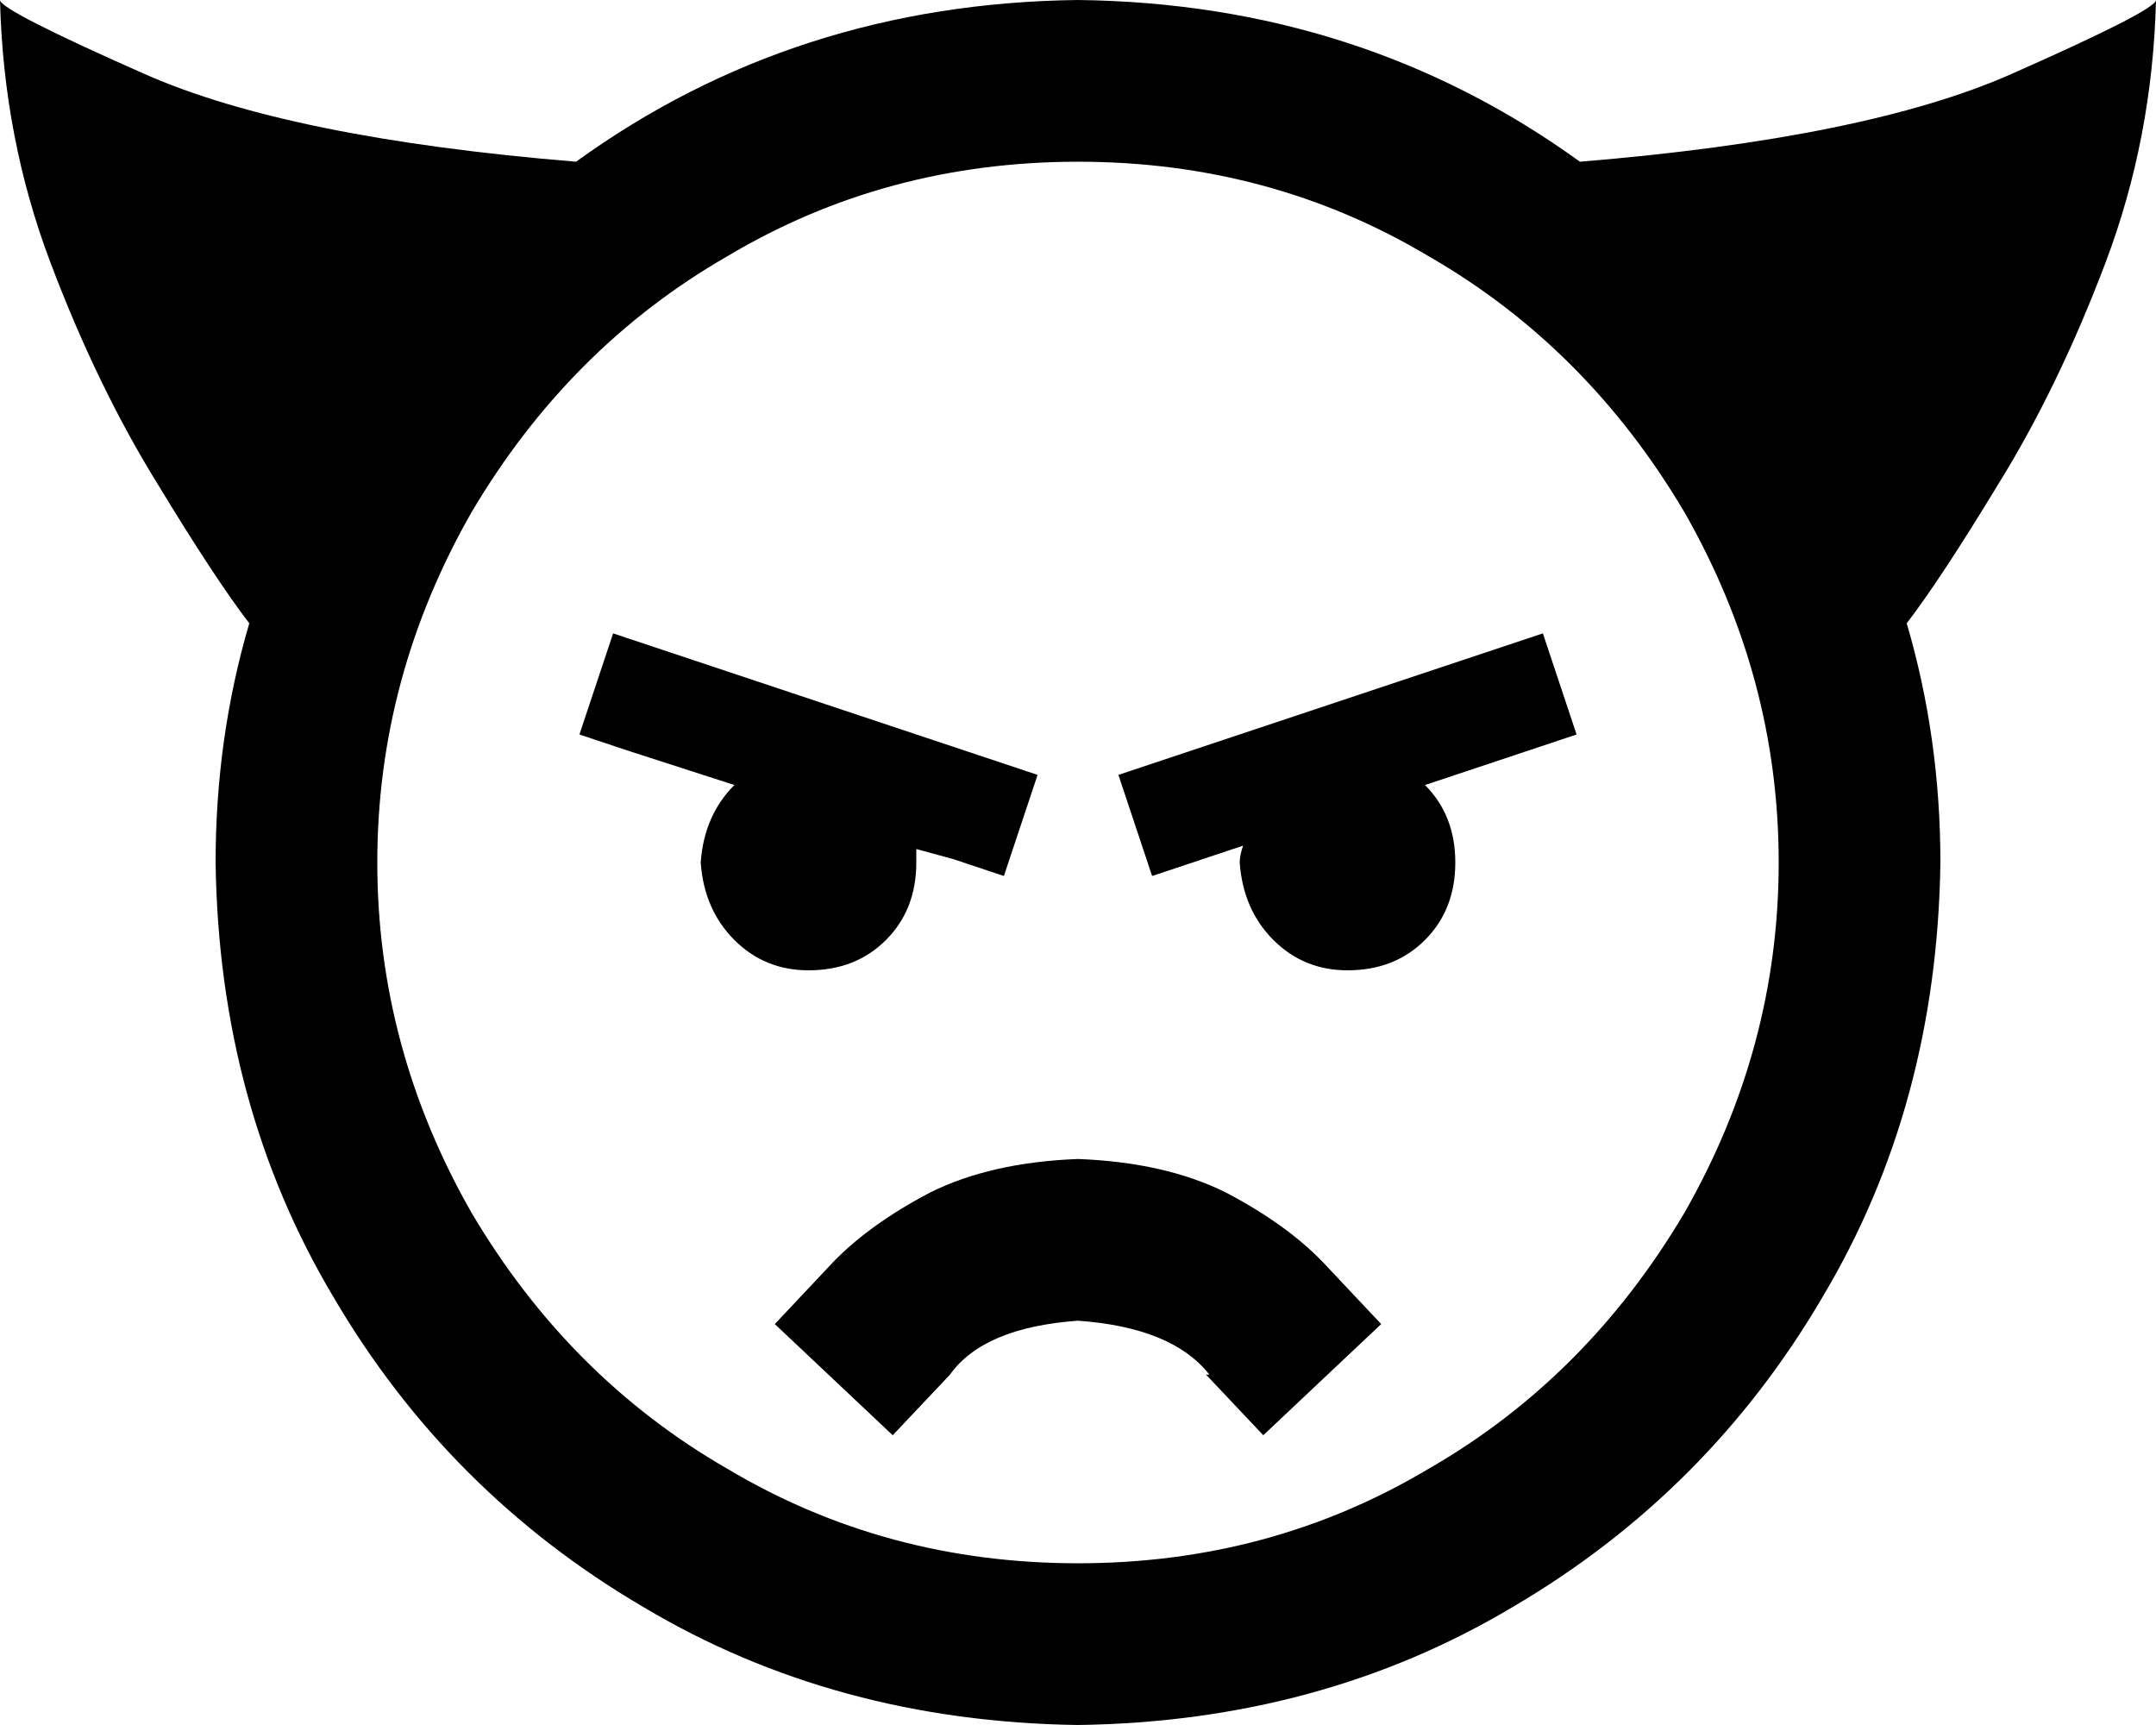 <svg viewBox="0 0 640 512">
  <path
    d="M 171 48 Q 236 1 320 0 Q 404 1 469 48 Q 554 41 597 22 Q 640 3 640 0 Q 639 41 625 78 Q 611 115 593 144 Q 576 172 566 185 Q 576 219 576 256 Q 575 328 541 385 Q 507 443 449 477 Q 392 511 320 512 Q 248 511 191 477 Q 133 443 99 385 Q 65 328 64 256 Q 64 219 74 185 Q 64 172 47 144 Q 29 115 15 78 Q 1 41 0 0 Q 0 3 43 22 Q 86 41 171 48 L 171 48 Z M 320 464 Q 377 464 424 436 L 424 436 Q 471 409 500 360 Q 528 311 528 256 Q 528 201 500 152 Q 471 103 424 76 Q 377 48 320 48 Q 263 48 216 76 Q 169 103 140 152 Q 112 201 112 256 Q 112 311 140 360 Q 169 409 216 436 Q 263 464 320 464 L 320 464 Z M 272 256 Q 272 270 263 279 L 263 279 Q 254 288 240 288 Q 227 288 218 279 Q 209 270 208 256 Q 209 242 218 233 L 187 223 L 172 218 L 182 188 L 197 193 L 293 225 L 308 230 L 298 260 L 283 255 L 272 252 Q 272 254 272 256 L 272 256 Z M 400 288 Q 387 288 378 279 L 378 279 Q 369 270 368 256 Q 368 254 369 251 L 357 255 L 342 260 L 332 230 L 347 225 L 443 193 L 458 188 L 468 218 L 453 223 L 423 233 Q 432 242 432 256 Q 432 270 423 279 Q 414 288 400 288 L 400 288 Z M 359 408 Q 348 394 320 392 Q 292 394 282 408 L 265 426 L 230 393 L 246 376 Q 257 364 276 354 Q 294 345 320 344 Q 346 345 364 354 Q 383 364 394 376 L 410 393 L 375 426 L 358 408 L 359 408 Z"
  />
</svg>